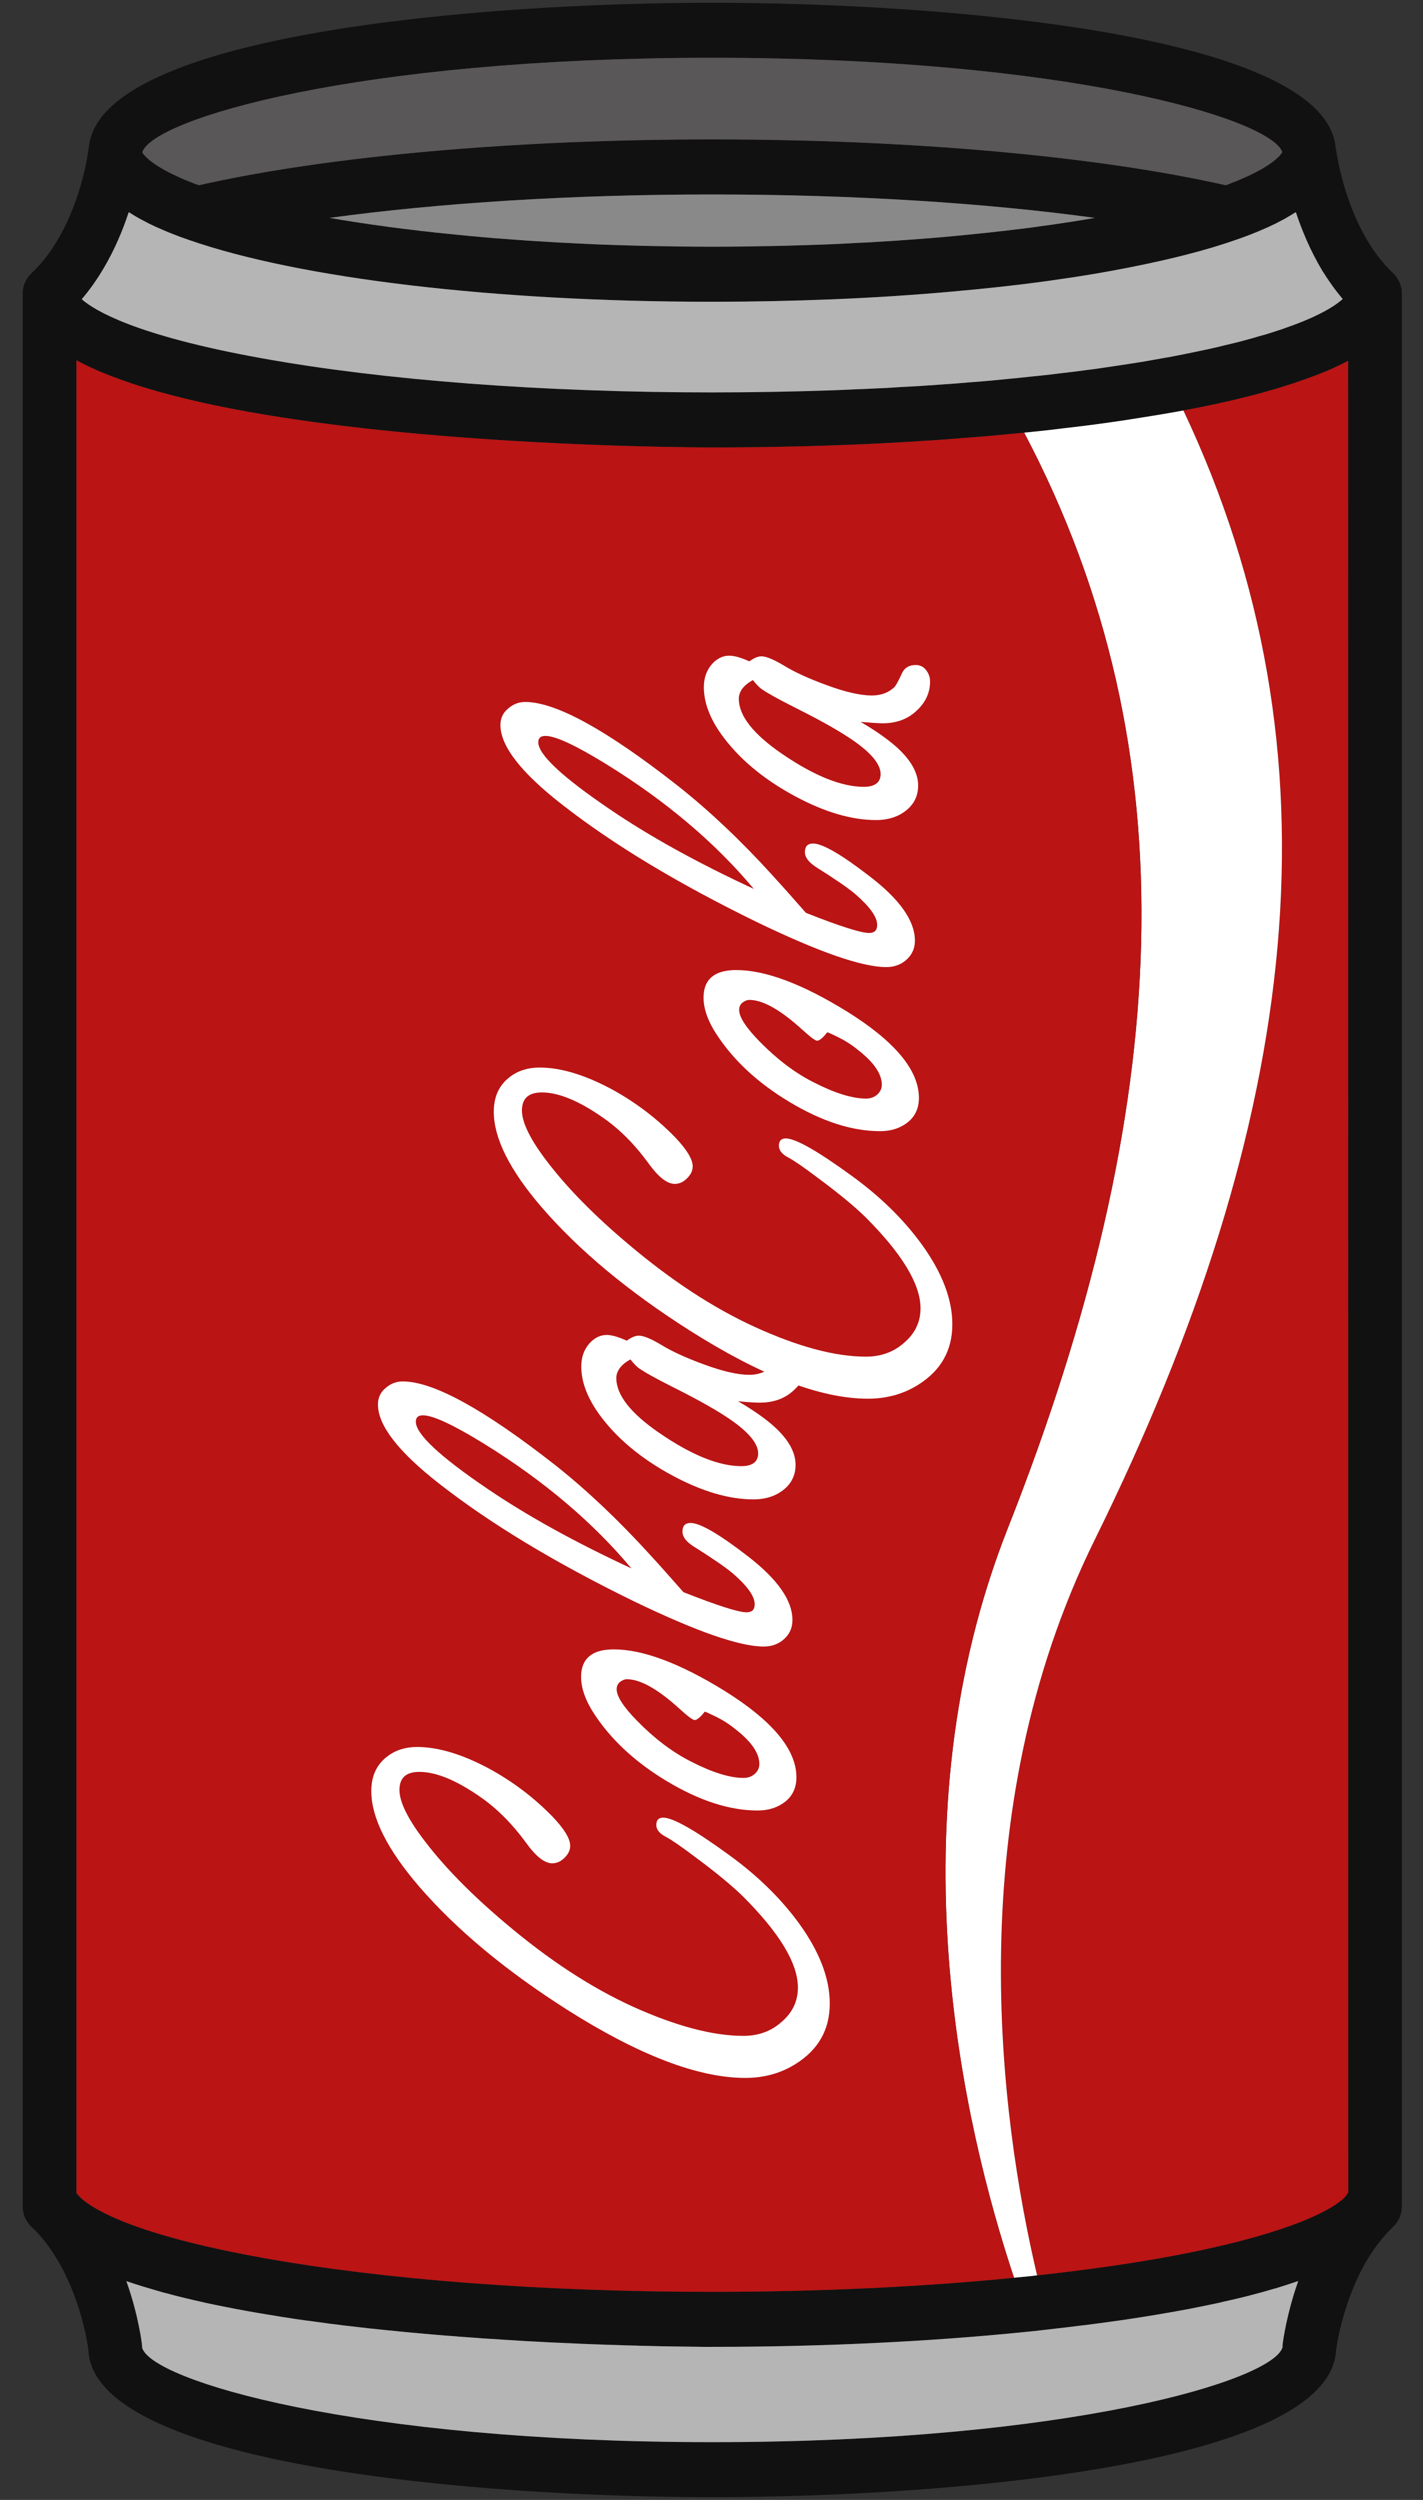 <svg width="37" height="65" viewBox="0 0 37 65" fill="none" xmlns="http://www.w3.org/2000/svg">
<rect x="0" y="0" width="37" height="65" fill="#333333" stroke="none"/>
<g clip-path="url(#clip0_60_1725)">
<path d="M36.45 7.628V57.372C36.45 57.572 36.37 57.764 36.224 57.898C35.986 58.124 35.763 58.405 35.562 58.734C34.949 59.755 34.767 60.903 34.74 61.103C34.594 64.122 24.499 64.928 18.519 64.928C12.534 64.928 2.419 64.119 2.298 61.097C2.276 60.917 2.1 59.764 1.477 58.731C1.281 58.405 1.06 58.124 0.82 57.901C0.674 57.764 0.59 57.572 0.59 57.372V7.631C0.59 7.528 0.613 7.434 0.649 7.345C0.652 7.336 0.657 7.331 0.66 7.325C0.677 7.288 0.697 7.253 0.719 7.222C0.727 7.208 0.736 7.199 0.744 7.188C0.764 7.162 0.786 7.136 0.811 7.113C0.814 7.11 0.817 7.105 0.82 7.102C1.063 6.876 1.284 6.598 1.477 6.275C2.153 5.153 2.301 3.889 2.301 3.874C2.304 3.863 2.31 3.848 2.31 3.837C2.575 0.87 12.575 0.072 18.519 0.072C24.465 0.072 34.463 0.87 34.728 3.837C34.731 3.848 34.737 3.86 34.737 3.874C34.74 3.886 34.896 5.162 35.564 6.272C35.754 6.587 35.97 6.861 36.205 7.085L36.216 7.096C36.218 7.099 36.221 7.102 36.224 7.105L36.227 7.107C36.258 7.139 36.286 7.17 36.314 7.208C36.319 7.213 36.322 7.222 36.328 7.23C36.347 7.262 36.367 7.293 36.383 7.328C36.386 7.336 36.392 7.345 36.395 7.356C36.409 7.391 36.42 7.428 36.428 7.465C36.431 7.474 36.434 7.482 36.437 7.491C36.437 7.497 36.439 7.505 36.442 7.511C36.448 7.551 36.45 7.588 36.45 7.628ZM35.056 56.974L35.053 9.382C35.044 9.388 35.036 9.391 35.028 9.396C34.91 9.457 34.779 9.52 34.642 9.582C34.566 9.617 34.471 9.657 34.368 9.697C34.225 9.757 34.066 9.814 33.895 9.874C33.887 9.877 33.879 9.88 33.87 9.883C32.978 10.2 31.916 10.461 30.77 10.673C30.418 10.738 30.057 10.799 29.688 10.856C29.162 10.942 28.609 11.022 28.019 11.093L27.65 11.136C27.409 11.168 27.158 11.196 26.901 11.222C26.811 11.231 26.722 11.242 26.629 11.248C26.526 11.259 26.425 11.271 26.322 11.279C26.031 11.308 25.729 11.336 25.427 11.359L25.167 11.379C24.949 11.396 24.728 11.414 24.507 11.431C24.362 11.442 24.197 11.451 24.032 11.462C23.884 11.471 23.725 11.482 23.56 11.491C23.247 11.511 22.919 11.528 22.592 11.543C22.279 11.557 21.966 11.568 21.645 11.58C21.2 11.597 20.75 11.608 20.294 11.617C20.062 11.623 19.827 11.625 19.59 11.628H19.523C19.19 11.631 18.855 11.634 18.519 11.634C17.946 11.634 7.328 11.605 2.709 9.706C2.707 9.706 2.707 9.706 2.707 9.706C2.447 9.6 2.206 9.488 1.988 9.368V57.017C1.994 57.017 2.419 57.91 6.811 58.702C9.984 59.275 14.141 59.589 18.519 59.589C21.245 59.589 23.954 59.463 26.366 59.223C26.425 59.217 26.481 59.212 26.537 59.206C26.682 59.192 26.825 59.18 26.965 59.16C26.993 59.16 27.021 59.154 27.049 59.151C31.114 58.705 33.244 58.064 34.259 57.581C34.261 57.578 34.261 57.578 34.264 57.578C34.309 57.555 34.354 57.535 34.396 57.512C34.401 57.509 34.407 57.506 34.413 57.503C34.449 57.483 34.485 57.466 34.516 57.449C34.527 57.443 34.535 57.438 34.544 57.432C34.572 57.418 34.6 57.4 34.625 57.386C34.636 57.377 34.647 57.372 34.656 57.366C34.678 57.352 34.7 57.337 34.72 57.326C34.731 57.317 34.742 57.309 34.754 57.3C34.77 57.292 34.787 57.28 34.801 57.269C34.812 57.26 34.824 57.252 34.835 57.243C34.846 57.234 34.86 57.223 34.871 57.214C34.882 57.206 34.891 57.197 34.902 57.189C34.91 57.18 34.921 57.172 34.93 57.166L34.955 57.14C34.963 57.131 34.969 57.126 34.974 57.117C34.983 57.109 34.991 57.1 34.997 57.091C35.002 57.086 35.008 57.08 35.011 57.074C35.016 57.069 35.022 57.06 35.028 57.051C35.03 57.046 35.036 57.04 35.039 57.037C35.041 57.028 35.044 57.023 35.047 57.017C35.05 57.011 35.053 57.005 35.053 57.003C35.053 56.994 35.056 56.983 35.056 56.974ZM34.913 7.774C34.72 7.548 34.541 7.296 34.373 7.024C34.069 6.515 33.851 5.986 33.694 5.517C33.683 5.522 33.669 5.531 33.655 5.539C33.579 5.588 33.498 5.634 33.414 5.683C33.389 5.697 33.364 5.708 33.339 5.723C33.236 5.78 33.129 5.834 33.015 5.886C33.001 5.891 32.984 5.9 32.97 5.906C32.867 5.951 32.758 6 32.646 6.046C32.612 6.057 32.578 6.072 32.545 6.086C32.414 6.137 32.282 6.186 32.14 6.235C31.374 6.504 30.454 6.738 29.411 6.944C28.771 7.073 28.086 7.188 27.359 7.288C27.314 7.296 27.267 7.302 27.219 7.308C26.439 7.416 25.612 7.505 24.748 7.582C23.75 7.671 22.704 7.74 21.622 7.783C20.616 7.823 19.579 7.846 18.519 7.846C12.883 7.846 7.792 7.245 4.901 6.235C4.759 6.186 4.625 6.137 4.496 6.086C4.462 6.072 4.429 6.057 4.395 6.046C4.283 6 4.174 5.951 4.071 5.906C4.057 5.9 4.04 5.891 4.026 5.886C3.912 5.834 3.805 5.78 3.702 5.723C3.677 5.711 3.652 5.697 3.626 5.683C3.543 5.637 3.464 5.588 3.389 5.542C3.375 5.534 3.358 5.525 3.347 5.517C3.193 5.986 2.975 6.512 2.668 7.022C2.503 7.296 2.321 7.551 2.125 7.78C2.449 8.066 3.506 8.721 6.814 9.316C9.984 9.889 14.144 10.203 18.519 10.203C19.576 10.203 20.616 10.183 21.633 10.149C21.863 10.14 22.084 10.132 22.304 10.12C22.416 10.117 22.528 10.112 22.637 10.106C22.922 10.095 23.205 10.08 23.481 10.06C23.641 10.052 23.794 10.046 23.945 10.035C24.004 10.032 24.057 10.026 24.113 10.023C24.183 10.02 24.253 10.014 24.326 10.009C24.351 10.006 24.376 10.006 24.401 10.003C24.633 9.989 24.849 9.972 25.061 9.954L25.299 9.934C25.307 9.934 25.318 9.934 25.329 9.932C25.62 9.912 25.911 9.883 26.193 9.854C26.389 9.837 26.573 9.817 26.758 9.797C27.007 9.771 27.247 9.748 27.485 9.717L27.82 9.677C27.868 9.671 27.915 9.665 27.963 9.66C28.128 9.637 28.29 9.617 28.449 9.597C28.555 9.58 28.659 9.565 28.762 9.551C28.86 9.537 28.958 9.522 29.053 9.508C29.193 9.488 29.33 9.465 29.467 9.445C29.534 9.434 29.601 9.422 29.665 9.414C29.766 9.396 29.864 9.379 29.962 9.362C30.079 9.342 30.199 9.319 30.314 9.299L30.37 9.291C30.498 9.265 30.63 9.242 30.753 9.216C30.784 9.21 30.817 9.205 30.848 9.196C30.898 9.188 30.943 9.179 30.991 9.168C31.063 9.153 31.136 9.139 31.209 9.122C31.27 9.11 31.329 9.096 31.388 9.085C31.449 9.07 31.502 9.059 31.558 9.047C31.589 9.039 31.622 9.033 31.653 9.025C31.706 9.013 31.757 8.999 31.807 8.987C32.044 8.933 32.26 8.879 32.464 8.821C32.562 8.796 32.648 8.77 32.732 8.744C32.844 8.716 32.948 8.684 33.045 8.653C33.107 8.633 33.166 8.615 33.221 8.595C33.244 8.59 33.266 8.581 33.286 8.575C33.339 8.558 33.389 8.541 33.44 8.521C33.507 8.498 33.568 8.475 33.633 8.452C33.641 8.449 33.652 8.447 33.66 8.441C33.686 8.432 33.708 8.424 33.73 8.415C33.795 8.389 33.856 8.366 33.915 8.341C33.932 8.335 33.948 8.326 33.962 8.321C34.029 8.292 34.094 8.266 34.153 8.238C34.155 8.238 34.155 8.235 34.158 8.235C34.566 8.046 34.79 7.886 34.913 7.774ZM33.755 59.309C33.742 59.315 33.725 59.32 33.711 59.323C33.535 59.383 33.353 59.443 33.16 59.501C33.149 59.504 33.135 59.506 33.124 59.509C32.925 59.569 32.718 59.627 32.503 59.681C32.495 59.684 32.486 59.687 32.478 59.689C32.263 59.744 32.039 59.795 31.807 59.847C31.782 59.852 31.757 59.861 31.729 59.867C31.505 59.916 31.273 59.964 31.032 60.01C30.996 60.019 30.957 60.024 30.921 60.033C30.683 60.079 30.437 60.121 30.185 60.164C30.141 60.173 30.096 60.179 30.051 60.187C29.797 60.23 29.537 60.27 29.268 60.31C29.221 60.316 29.176 60.322 29.129 60.33C28.855 60.37 28.572 60.408 28.282 60.445C28.242 60.45 28.203 60.456 28.164 60.459C27.873 60.496 27.577 60.531 27.27 60.565C27.253 60.568 27.236 60.571 27.219 60.571C27.211 60.574 27.202 60.574 27.197 60.574C27.029 60.596 26.853 60.614 26.671 60.631C24.175 60.886 21.354 61.02 18.519 61.02H18.309C18.267 61.02 18.217 61.02 18.164 61.017H18.105C18.044 61.017 17.982 61.017 17.91 61.014C17.907 61.014 17.904 61.014 17.904 61.014C17.834 61.014 17.759 61.014 17.677 61.011H17.596C17.513 61.008 17.429 61.008 17.337 61.006H17.317C17.227 61.006 17.132 61.003 17.037 61C16.998 61 16.962 61 16.923 60.997C16.822 60.994 16.721 60.994 16.612 60.991C16.598 60.989 16.584 60.989 16.57 60.989C16.464 60.986 16.352 60.983 16.238 60.98C16.196 60.977 16.154 60.977 16.109 60.974C16.003 60.971 15.894 60.968 15.779 60.966C15.743 60.963 15.707 60.963 15.67 60.96C15.556 60.957 15.438 60.951 15.321 60.948C15.271 60.946 15.223 60.943 15.175 60.943C15.055 60.937 14.932 60.931 14.809 60.925C14.764 60.925 14.723 60.923 14.678 60.92C14.552 60.914 14.426 60.908 14.298 60.903L14.138 60.894C14.01 60.888 13.881 60.88 13.75 60.874C13.697 60.871 13.643 60.868 13.59 60.865C13.459 60.857 13.328 60.848 13.193 60.84C13.135 60.837 13.076 60.834 13.017 60.828C12.877 60.82 12.735 60.811 12.592 60.803C12.547 60.8 12.5 60.794 12.455 60.791C12.313 60.782 12.17 60.771 12.025 60.76C11.963 60.757 11.902 60.751 11.84 60.745C11.695 60.737 11.549 60.722 11.404 60.711C11.354 60.708 11.303 60.702 11.253 60.7C11.108 60.685 10.96 60.674 10.811 60.659C10.75 60.654 10.688 60.648 10.627 60.642C10.473 60.628 10.319 60.614 10.165 60.596C10.124 60.594 10.082 60.591 10.043 60.585C9.886 60.568 9.729 60.554 9.573 60.536C9.514 60.528 9.458 60.522 9.4 60.516C9.243 60.499 9.086 60.479 8.93 60.462C8.888 60.456 8.846 60.45 8.804 60.445C8.65 60.428 8.497 60.408 8.343 60.385C8.284 60.379 8.228 60.37 8.169 60.362C8.01 60.342 7.848 60.319 7.689 60.296C7.658 60.29 7.627 60.285 7.599 60.282C7.44 60.259 7.283 60.233 7.127 60.207C7.074 60.199 7.02 60.19 6.967 60.182C6.805 60.156 6.646 60.127 6.486 60.099C6.464 60.096 6.442 60.093 6.419 60.087C6.263 60.059 6.106 60.03 5.952 59.998C5.905 59.99 5.855 59.981 5.807 59.97C5.648 59.938 5.491 59.907 5.337 59.873C5.323 59.87 5.307 59.867 5.29 59.861C5.139 59.83 4.991 59.792 4.843 59.758C4.801 59.747 4.756 59.738 4.714 59.727C4.56 59.689 4.409 59.649 4.261 59.609C4.255 59.609 4.247 59.606 4.239 59.604C4.096 59.563 3.956 59.523 3.817 59.481C3.78 59.469 3.741 59.458 3.702 59.446C3.562 59.403 3.422 59.358 3.288 59.312C3.288 59.312 3.288 59.312 3.285 59.312C3.61 60.222 3.691 60.954 3.691 60.966C3.694 60.991 3.696 61.017 3.696 61.043C3.934 61.89 9.235 63.498 18.519 63.498C27.806 63.498 33.107 61.89 33.347 61.029C33.347 61 33.347 60.983 33.35 60.954C33.364 60.845 33.456 60.156 33.755 59.309ZM33.339 3.957C33.339 3.954 33.339 3.957 33.339 3.957C33.04 3.087 27.745 1.502 18.519 1.502C9.271 1.502 3.973 3.096 3.699 3.96C3.716 3.991 3.845 4.212 4.462 4.518C4.465 4.518 4.465 4.518 4.468 4.521C4.515 4.544 4.566 4.567 4.619 4.59C4.63 4.595 4.638 4.601 4.65 4.607C4.697 4.627 4.748 4.65 4.798 4.67C4.817 4.678 4.837 4.687 4.857 4.695C4.91 4.715 4.966 4.738 5.021 4.761C5.047 4.77 5.066 4.778 5.091 4.787C5.117 4.796 5.144 4.807 5.172 4.816C8.513 4.06 13.358 3.625 18.519 3.625C23.683 3.625 28.525 4.06 31.868 4.816C31.894 4.807 31.919 4.798 31.944 4.79C31.972 4.778 31.997 4.77 32.022 4.758C32.072 4.738 32.123 4.718 32.17 4.701C32.201 4.687 32.226 4.675 32.254 4.664C32.296 4.647 32.335 4.63 32.372 4.612C32.4 4.601 32.425 4.59 32.45 4.578C32.486 4.561 32.52 4.547 32.551 4.529C32.576 4.518 32.598 4.507 32.62 4.495C32.651 4.481 32.679 4.464 32.707 4.449C32.727 4.438 32.746 4.426 32.766 4.418C32.794 4.404 32.816 4.389 32.841 4.375C32.858 4.363 32.875 4.355 32.892 4.343C32.914 4.329 32.936 4.318 32.956 4.303C32.97 4.295 32.984 4.283 32.998 4.275C33.017 4.263 33.034 4.249 33.051 4.238C33.065 4.229 33.076 4.22 33.087 4.212C33.104 4.2 33.118 4.186 33.135 4.175C33.143 4.169 33.152 4.16 33.16 4.155C33.18 4.137 33.199 4.12 33.216 4.103C33.221 4.1 33.224 4.097 33.227 4.095L33.277 4.043C33.283 4.034 33.289 4.029 33.294 4.02C33.3 4.014 33.303 4.012 33.305 4.006C33.311 4 33.314 3.994 33.319 3.989C33.322 3.986 33.325 3.98 33.328 3.977C33.331 3.974 33.331 3.969 33.333 3.966C33.336 3.963 33.336 3.96 33.339 3.957ZM27.826 5.771C28.047 5.737 28.259 5.703 28.469 5.665C25.606 5.273 22.148 5.056 18.519 5.056C14.893 5.056 11.435 5.273 8.569 5.665C8.779 5.703 8.994 5.737 9.215 5.771C9.271 5.78 9.33 5.788 9.388 5.797C9.587 5.828 9.785 5.857 9.989 5.883C10.034 5.889 10.079 5.897 10.126 5.903C10.367 5.934 10.613 5.966 10.862 5.994C10.92 6.003 10.979 6.009 11.038 6.014C11.25 6.04 11.463 6.063 11.681 6.083C11.737 6.089 11.793 6.095 11.848 6.1C12.108 6.126 12.374 6.152 12.64 6.175C12.696 6.178 12.752 6.183 12.807 6.189C13.034 6.206 13.263 6.223 13.492 6.24C13.559 6.243 13.624 6.249 13.688 6.255C13.965 6.272 14.244 6.289 14.524 6.306C14.572 6.309 14.619 6.309 14.667 6.312C14.91 6.326 15.156 6.338 15.402 6.349C15.475 6.352 15.55 6.355 15.623 6.358C15.911 6.369 16.201 6.378 16.492 6.386C16.523 6.386 16.554 6.389 16.584 6.389C16.85 6.395 17.118 6.401 17.387 6.404C17.465 6.406 17.543 6.406 17.622 6.409C17.921 6.412 18.22 6.415 18.519 6.415C18.821 6.415 19.12 6.412 19.419 6.409C19.497 6.406 19.576 6.406 19.654 6.404C19.922 6.401 20.191 6.395 20.456 6.389C20.487 6.389 20.518 6.386 20.546 6.386C20.84 6.378 21.13 6.369 21.418 6.358C21.491 6.355 21.564 6.352 21.639 6.349C21.885 6.338 22.128 6.326 22.372 6.312C22.419 6.309 22.469 6.309 22.517 6.306C22.796 6.289 23.076 6.272 23.35 6.255C23.417 6.249 23.481 6.243 23.549 6.24C23.778 6.223 24.007 6.206 24.231 6.189C24.287 6.183 24.345 6.178 24.401 6.175C24.667 6.152 24.932 6.126 25.192 6.1C25.248 6.095 25.304 6.089 25.36 6.083C25.575 6.063 25.791 6.04 26 6.014C26.059 6.009 26.12 6.003 26.179 5.994C26.428 5.966 26.674 5.934 26.915 5.903C26.962 5.897 27.007 5.889 27.052 5.883C27.256 5.857 27.454 5.828 27.65 5.797C27.708 5.788 27.767 5.78 27.826 5.771Z" fill="#111111"/>
<path d="M34.373 7.024C34.541 7.296 34.72 7.548 34.913 7.774C34.79 7.886 34.566 8.046 34.158 8.235C34.155 8.235 34.155 8.238 34.152 8.238C34.094 8.266 34.029 8.292 33.962 8.321C33.948 8.326 33.931 8.335 33.915 8.341C33.856 8.366 33.794 8.389 33.73 8.415C33.708 8.424 33.685 8.432 33.66 8.441C33.652 8.447 33.641 8.449 33.632 8.452C33.568 8.475 33.507 8.498 33.439 8.521C33.389 8.541 33.339 8.558 33.286 8.575C33.266 8.581 33.244 8.59 33.221 8.595C33.166 8.615 33.107 8.633 33.045 8.653C32.947 8.684 32.844 8.716 32.732 8.744C32.648 8.77 32.562 8.796 32.464 8.821C32.26 8.879 32.044 8.933 31.807 8.987C31.756 8.999 31.706 9.013 31.653 9.025C31.622 9.033 31.589 9.039 31.558 9.047C31.502 9.059 31.449 9.07 31.387 9.085C31.329 9.096 31.27 9.11 31.209 9.122C31.136 9.139 31.063 9.153 30.99 9.168C30.943 9.179 30.898 9.188 30.848 9.196C30.817 9.205 30.784 9.211 30.753 9.216C30.63 9.242 30.498 9.265 30.37 9.291L30.314 9.299C30.199 9.319 30.079 9.342 29.962 9.362C29.864 9.379 29.766 9.397 29.665 9.414C29.601 9.422 29.534 9.434 29.467 9.445C29.33 9.465 29.193 9.488 29.053 9.508C28.958 9.522 28.86 9.537 28.762 9.551C28.659 9.565 28.555 9.58 28.449 9.597C28.29 9.617 28.128 9.637 27.963 9.66C27.915 9.665 27.868 9.671 27.82 9.677L27.485 9.717C27.247 9.748 27.007 9.771 26.758 9.797C26.573 9.817 26.389 9.837 26.193 9.854C25.911 9.883 25.62 9.912 25.329 9.932C25.318 9.934 25.307 9.934 25.298 9.934L25.061 9.954C24.848 9.972 24.633 9.989 24.401 10.003C24.376 10.006 24.351 10.006 24.326 10.009C24.253 10.015 24.183 10.02 24.113 10.023C24.057 10.026 24.004 10.032 23.945 10.035C23.794 10.046 23.641 10.052 23.481 10.06C23.204 10.08 22.922 10.095 22.637 10.106C22.528 10.112 22.416 10.118 22.304 10.12C22.083 10.132 21.863 10.14 21.633 10.149C20.616 10.183 19.576 10.203 18.519 10.203C14.144 10.203 9.984 9.889 6.813 9.316C3.506 8.721 2.449 8.066 2.125 7.78C2.321 7.551 2.502 7.296 2.667 7.022C2.975 6.512 3.193 5.986 3.347 5.517C3.358 5.525 3.375 5.534 3.389 5.542C3.464 5.588 3.542 5.637 3.626 5.683C3.651 5.697 3.677 5.711 3.702 5.723C3.805 5.78 3.911 5.834 4.026 5.886C4.04 5.891 4.057 5.9 4.071 5.906C4.174 5.952 4.283 6 4.395 6.046C4.429 6.057 4.462 6.072 4.496 6.086C4.624 6.138 4.759 6.186 4.901 6.235C7.792 7.245 12.883 7.846 18.519 7.846C19.578 7.846 20.616 7.823 21.622 7.783C22.704 7.74 23.75 7.671 24.748 7.582C25.611 7.505 26.439 7.417 27.219 7.308C27.267 7.302 27.314 7.296 27.359 7.288C28.086 7.188 28.771 7.073 29.411 6.944C30.454 6.738 31.373 6.504 32.139 6.235C32.282 6.186 32.413 6.138 32.545 6.086C32.578 6.072 32.612 6.057 32.645 6.046C32.757 6 32.866 5.952 32.97 5.906C32.984 5.9 33.001 5.891 33.014 5.886C33.129 5.834 33.235 5.78 33.339 5.723C33.364 5.708 33.389 5.697 33.414 5.683C33.498 5.634 33.579 5.588 33.655 5.539C33.669 5.531 33.683 5.522 33.694 5.517C33.85 5.986 34.069 6.515 34.373 7.024Z" fill="#B5B5B6"/>
<path d="M33.711 59.323C33.725 59.32 33.742 59.315 33.756 59.309C33.457 60.156 33.364 60.845 33.35 60.954C33.348 60.983 33.348 61 33.348 61.029C33.107 61.89 27.807 63.498 18.519 63.498C9.235 63.498 3.934 61.89 3.697 61.043C3.697 61.017 3.694 60.991 3.691 60.965C3.691 60.954 3.61 60.222 3.286 59.312C3.288 59.312 3.288 59.312 3.288 59.312C3.423 59.358 3.562 59.403 3.702 59.446C3.741 59.458 3.78 59.469 3.817 59.48C3.957 59.523 4.096 59.563 4.239 59.604C4.247 59.606 4.256 59.609 4.261 59.609C4.41 59.649 4.56 59.689 4.714 59.727C4.756 59.738 4.801 59.747 4.843 59.758C4.991 59.792 5.139 59.83 5.29 59.861C5.307 59.867 5.324 59.87 5.338 59.873C5.491 59.907 5.648 59.938 5.807 59.97C5.855 59.981 5.905 59.99 5.953 59.998C6.106 60.03 6.263 60.059 6.42 60.087C6.442 60.093 6.464 60.096 6.487 60.099C6.646 60.127 6.805 60.156 6.968 60.181C7.021 60.19 7.074 60.199 7.127 60.207C7.283 60.233 7.44 60.259 7.599 60.282C7.627 60.285 7.658 60.29 7.689 60.296C7.848 60.319 8.01 60.342 8.17 60.362C8.228 60.37 8.284 60.379 8.343 60.385C8.497 60.408 8.651 60.428 8.804 60.445C8.846 60.45 8.888 60.456 8.93 60.462C9.087 60.479 9.243 60.499 9.4 60.516C9.459 60.522 9.514 60.528 9.573 60.536C9.73 60.553 9.886 60.568 10.043 60.585C10.082 60.591 10.124 60.594 10.166 60.596C10.32 60.614 10.473 60.628 10.627 60.642C10.689 60.648 10.75 60.654 10.812 60.659C10.96 60.674 11.108 60.685 11.253 60.699C11.304 60.702 11.354 60.708 11.404 60.711C11.55 60.722 11.695 60.737 11.84 60.745C11.902 60.751 11.963 60.757 12.025 60.76C12.17 60.771 12.313 60.782 12.456 60.791C12.5 60.794 12.548 60.8 12.592 60.802C12.735 60.811 12.878 60.82 13.017 60.828C13.076 60.834 13.135 60.837 13.194 60.84C13.328 60.848 13.459 60.857 13.591 60.865C13.644 60.868 13.697 60.871 13.75 60.874C13.881 60.88 14.01 60.888 14.139 60.894L14.298 60.903C14.426 60.908 14.552 60.914 14.678 60.92C14.723 60.923 14.765 60.925 14.809 60.925C14.932 60.931 15.056 60.937 15.176 60.943C15.223 60.943 15.271 60.946 15.321 60.948C15.438 60.951 15.556 60.957 15.671 60.96C15.707 60.963 15.743 60.963 15.78 60.965C15.894 60.968 16.003 60.971 16.109 60.974C16.154 60.977 16.196 60.977 16.238 60.98C16.353 60.983 16.465 60.986 16.571 60.988C16.585 60.988 16.599 60.988 16.613 60.991C16.722 60.994 16.822 60.994 16.923 60.997C16.962 61 16.998 61 17.038 61C17.133 61.003 17.228 61.006 17.317 61.006H17.337C17.429 61.008 17.513 61.008 17.597 61.011H17.678C17.759 61.014 17.834 61.014 17.904 61.014C17.904 61.014 17.907 61.014 17.91 61.014C17.983 61.017 18.044 61.017 18.106 61.017H18.164C18.217 61.02 18.268 61.02 18.31 61.02H18.519C21.354 61.02 24.175 60.885 26.672 60.631C26.853 60.614 27.029 60.596 27.197 60.574C27.203 60.574 27.211 60.574 27.22 60.571C27.236 60.571 27.253 60.568 27.27 60.565C27.577 60.531 27.874 60.496 28.164 60.459C28.204 60.456 28.243 60.45 28.282 60.445C28.573 60.408 28.855 60.37 29.129 60.33C29.177 60.322 29.221 60.316 29.269 60.31C29.537 60.27 29.797 60.23 30.052 60.187C30.096 60.179 30.141 60.173 30.186 60.164C30.437 60.121 30.683 60.078 30.921 60.033C30.957 60.024 30.996 60.018 31.033 60.01C31.273 59.964 31.505 59.915 31.729 59.867C31.757 59.861 31.782 59.852 31.807 59.847C32.039 59.795 32.263 59.744 32.478 59.689C32.486 59.687 32.495 59.684 32.503 59.681C32.719 59.626 32.925 59.569 33.124 59.509C33.135 59.506 33.149 59.503 33.16 59.501C33.353 59.443 33.535 59.383 33.711 59.323Z" fill="#B5B5B6"/>
<path d="M33.342 3.954C33.339 3.954 33.339 3.957 33.342 3.954C33.336 3.96 33.336 3.963 33.333 3.966C33.331 3.969 33.331 3.974 33.328 3.977C33.325 3.98 33.322 3.986 33.319 3.989C33.314 3.994 33.311 4 33.306 4.006C33.303 4.012 33.3 4.014 33.294 4.02C33.289 4.029 33.283 4.034 33.278 4.043L33.227 4.095C33.224 4.097 33.222 4.1 33.216 4.103C33.199 4.12 33.18 4.137 33.16 4.155C33.152 4.16 33.143 4.169 33.135 4.175C33.118 4.186 33.104 4.2 33.087 4.212C33.076 4.22 33.065 4.229 33.051 4.238C33.034 4.249 33.017 4.263 32.998 4.275C32.984 4.283 32.97 4.295 32.956 4.303C32.937 4.318 32.914 4.329 32.892 4.343C32.875 4.355 32.858 4.363 32.841 4.375C32.816 4.389 32.794 4.404 32.766 4.418C32.746 4.426 32.727 4.438 32.707 4.449C32.679 4.464 32.651 4.481 32.62 4.495C32.598 4.507 32.576 4.518 32.551 4.529C32.52 4.547 32.486 4.561 32.45 4.578C32.425 4.59 32.4 4.601 32.372 4.612C32.335 4.63 32.296 4.647 32.254 4.664C32.226 4.675 32.201 4.687 32.17 4.701C32.123 4.718 32.073 4.738 32.022 4.758C31.997 4.77 31.972 4.778 31.944 4.79C31.919 4.798 31.894 4.807 31.869 4.816C28.525 4.06 23.683 3.625 18.519 3.625C13.358 3.625 8.513 4.06 5.173 4.816C5.145 4.807 5.117 4.796 5.091 4.787C5.066 4.778 5.047 4.77 5.022 4.761C4.966 4.738 4.91 4.715 4.857 4.695C4.837 4.687 4.817 4.678 4.798 4.67C4.748 4.65 4.697 4.627 4.65 4.607C4.639 4.601 4.63 4.595 4.619 4.59C4.566 4.567 4.516 4.544 4.468 4.521C4.465 4.518 4.465 4.518 4.462 4.518C3.845 4.212 3.716 3.992 3.699 3.96C3.973 3.096 9.271 1.502 18.519 1.502C27.745 1.502 33.04 3.087 33.342 3.954Z" fill="#595757"/>
<path d="M28.469 5.665C28.259 5.703 28.047 5.737 27.826 5.771C27.767 5.78 27.709 5.788 27.65 5.797C27.454 5.828 27.256 5.857 27.052 5.883C27.007 5.889 26.962 5.897 26.915 5.903C26.674 5.934 26.428 5.966 26.179 5.994C26.121 6.003 26.059 6.009 26 6.014C25.791 6.04 25.576 6.063 25.36 6.083C25.304 6.089 25.248 6.095 25.192 6.1C24.933 6.126 24.667 6.152 24.401 6.175C24.345 6.178 24.287 6.183 24.231 6.189C24.007 6.206 23.778 6.223 23.549 6.24C23.482 6.243 23.417 6.249 23.35 6.255C23.076 6.272 22.797 6.289 22.517 6.306C22.47 6.309 22.419 6.309 22.372 6.312C22.128 6.326 21.885 6.338 21.639 6.349C21.564 6.352 21.491 6.355 21.418 6.358C21.13 6.369 20.84 6.378 20.546 6.386C20.518 6.386 20.487 6.389 20.457 6.389C20.191 6.395 19.923 6.401 19.654 6.404C19.576 6.406 19.498 6.406 19.419 6.409C19.12 6.412 18.821 6.415 18.519 6.415C18.22 6.415 17.921 6.412 17.622 6.409C17.544 6.406 17.465 6.406 17.387 6.404C17.119 6.401 16.85 6.395 16.585 6.389C16.554 6.389 16.523 6.386 16.492 6.386C16.201 6.378 15.911 6.369 15.623 6.358C15.55 6.355 15.475 6.352 15.402 6.349C15.156 6.338 14.91 6.326 14.667 6.312C14.619 6.309 14.572 6.309 14.524 6.306C14.245 6.289 13.965 6.272 13.688 6.255C13.624 6.249 13.56 6.243 13.492 6.24C13.263 6.223 13.034 6.206 12.808 6.189C12.752 6.183 12.696 6.178 12.64 6.175C12.374 6.152 12.109 6.126 11.849 6.1C11.793 6.095 11.737 6.089 11.681 6.083C11.463 6.063 11.25 6.04 11.038 6.014C10.979 6.009 10.921 6.003 10.862 5.994C10.613 5.966 10.367 5.934 10.127 5.903C10.079 5.897 10.034 5.889 9.99 5.883C9.785 5.857 9.587 5.828 9.388 5.797C9.33 5.788 9.271 5.78 9.215 5.771C8.994 5.737 8.779 5.703 8.569 5.665C11.435 5.273 14.893 5.056 18.519 5.056C22.148 5.056 25.606 5.273 28.469 5.665Z" fill="#898989"/>
<path d="M35.056 56.974C35.056 56.983 35.053 56.994 35.053 57.003C35.053 57.005 35.05 57.011 35.047 57.017C35.044 57.023 35.042 57.028 35.039 57.037C35.036 57.04 35.031 57.045 35.028 57.051C35.022 57.06 35.017 57.068 35.011 57.074C35.008 57.08 35.002 57.086 34.997 57.091C34.991 57.1 34.983 57.108 34.974 57.117C34.969 57.126 34.963 57.131 34.955 57.14L34.93 57.166C34.921 57.171 34.91 57.18 34.902 57.189C34.891 57.197 34.882 57.206 34.871 57.214C34.86 57.223 34.846 57.234 34.835 57.243C34.824 57.252 34.812 57.26 34.801 57.269C34.787 57.28 34.77 57.292 34.754 57.3C34.742 57.309 34.731 57.317 34.72 57.326C34.701 57.337 34.678 57.352 34.656 57.366C34.647 57.372 34.636 57.377 34.625 57.386C34.6 57.4 34.572 57.417 34.544 57.432C34.536 57.438 34.527 57.443 34.516 57.449C34.485 57.466 34.449 57.483 34.413 57.503C34.407 57.506 34.401 57.509 34.396 57.512C34.354 57.535 34.309 57.555 34.264 57.578C34.262 57.578 34.262 57.578 34.259 57.581C33.244 58.064 31.114 58.705 27.049 59.151C27.021 59.154 26.993 59.16 26.965 59.16C25.992 55.017 24.944 47.171 28.466 40.032C33.848 29.125 34.989 19.594 30.77 10.672C31.916 10.461 32.978 10.2 33.87 9.883C33.879 9.88 33.887 9.877 33.895 9.874C34.066 9.814 34.225 9.757 34.368 9.697C34.471 9.657 34.566 9.617 34.642 9.582C34.779 9.519 34.91 9.456 35.028 9.396C35.036 9.391 35.044 9.388 35.053 9.382L35.056 56.974Z" fill="#BA1414"/>
<path d="M28.466 40.032C24.943 47.171 25.992 55.017 26.965 59.16C26.825 59.18 26.682 59.192 26.537 59.206C26.481 59.212 26.425 59.217 26.366 59.223C25.047 55.263 23.204 47.337 26.201 39.743C30.51 28.839 31.002 19.537 26.629 11.248C26.721 11.242 26.811 11.231 26.9 11.222C27.158 11.196 27.409 11.168 27.65 11.136L28.019 11.093C28.608 11.022 29.162 10.942 29.688 10.856C30.057 10.799 30.417 10.738 30.77 10.673C34.988 19.594 33.848 29.125 28.466 40.032Z" fill="white"/>
<path d="M26.367 59.223C23.954 59.463 21.245 59.589 18.519 59.589C14.141 59.589 9.984 59.275 6.811 58.702C2.419 57.91 1.994 57.017 1.988 57.017V9.368C2.206 9.488 2.447 9.6 2.707 9.706C2.707 9.706 2.707 9.706 2.71 9.706C7.328 11.605 17.946 11.634 18.519 11.634C18.855 11.634 19.19 11.631 19.523 11.628H19.59C19.828 11.626 20.062 11.623 20.294 11.617C20.75 11.608 21.2 11.597 21.645 11.58C21.966 11.568 22.279 11.557 22.593 11.543C22.92 11.528 23.247 11.511 23.56 11.491C23.725 11.482 23.884 11.471 24.032 11.462C24.197 11.451 24.362 11.442 24.508 11.431C24.728 11.414 24.949 11.397 25.167 11.379L25.427 11.359C25.729 11.336 26.031 11.308 26.322 11.279C26.425 11.271 26.526 11.259 26.629 11.248C31.002 19.537 30.51 28.839 26.202 39.743C23.205 47.337 25.047 55.263 26.367 59.223Z" fill="#BA1414"/>
<path d="M9.654 46.571C9.654 46.181 9.791 45.884 10.062 45.675C10.277 45.506 10.537 45.423 10.845 45.423C11.396 45.423 12.022 45.612 12.726 45.99C13.333 46.322 13.878 46.734 14.359 47.226C14.672 47.552 14.826 47.807 14.826 47.992C14.826 48.116 14.767 48.227 14.647 48.333C14.563 48.407 14.465 48.447 14.359 48.447C14.161 48.447 13.934 48.27 13.68 47.915C13.316 47.415 12.919 47.02 12.489 46.722C11.865 46.287 11.337 46.07 10.906 46.07C10.73 46.07 10.599 46.11 10.515 46.187C10.431 46.264 10.386 46.382 10.386 46.539C10.386 46.859 10.613 47.312 11.066 47.898C11.578 48.565 12.271 49.272 13.152 50.013C14.27 50.96 15.368 51.678 16.453 52.173C17.574 52.679 18.533 52.934 19.327 52.934C19.707 52.934 20.032 52.822 20.297 52.593C20.599 52.345 20.747 52.038 20.747 51.678C20.747 51.051 20.272 50.261 19.319 49.309C19.031 49.026 18.609 48.679 18.061 48.273C17.708 48.007 17.46 47.835 17.311 47.758C17.146 47.672 17.065 47.569 17.065 47.452C17.065 47.323 17.124 47.26 17.244 47.26C17.499 47.26 18.072 47.586 18.964 48.236C19.707 48.776 20.314 49.372 20.784 50.021C21.312 50.754 21.575 51.443 21.575 52.093C21.575 52.771 21.279 53.297 20.68 53.669C20.3 53.907 19.867 54.027 19.377 54.027C18.153 54.027 16.607 53.435 14.739 52.25C13.152 51.24 11.871 50.176 10.901 49.054C10.071 48.09 9.654 47.26 9.654 46.571Z" fill="white"/>
<path d="M15.109 43.601C15.109 43.126 15.391 42.885 15.959 42.885C16.713 42.885 17.669 43.243 18.827 43.955C20.079 44.734 20.708 45.486 20.708 46.21C20.708 46.548 20.555 46.794 20.25 46.951C20.096 47.031 19.912 47.074 19.696 47.074C18.97 47.074 18.181 46.819 17.331 46.307C16.543 45.832 15.931 45.272 15.494 44.628C15.234 44.25 15.109 43.907 15.109 43.601ZM18.324 44.505C18.209 44.651 18.122 44.722 18.061 44.722C18.016 44.722 17.89 44.631 17.686 44.445C17.113 43.921 16.652 43.661 16.3 43.661C16.255 43.661 16.21 43.675 16.163 43.704C16.079 43.749 16.034 43.824 16.034 43.921C16.034 44.107 16.21 44.379 16.562 44.739C17.015 45.203 17.485 45.558 17.966 45.801C18.517 46.084 18.972 46.227 19.336 46.227C19.431 46.227 19.517 46.202 19.59 46.15C19.694 46.076 19.744 45.978 19.744 45.864C19.744 45.586 19.54 45.286 19.132 44.968C18.961 44.828 18.785 44.717 18.603 44.628C18.424 44.542 18.329 44.499 18.324 44.505Z" fill="white"/>
<path d="M17.77 41.397C18.212 41.572 18.57 41.703 18.841 41.789C19.112 41.875 19.302 41.921 19.411 41.921C19.554 41.921 19.623 41.852 19.623 41.712C19.623 41.503 19.431 41.234 19.045 40.902C18.857 40.745 18.519 40.513 18.033 40.207C17.84 40.084 17.745 39.958 17.745 39.824C17.745 39.672 17.815 39.598 17.957 39.598C18.201 39.598 18.695 39.884 19.439 40.459C20.216 41.057 20.605 41.612 20.605 42.121C20.605 42.342 20.515 42.522 20.334 42.662C20.202 42.759 20.046 42.811 19.858 42.811C19.54 42.811 19.101 42.711 18.539 42.516C17.977 42.319 17.295 42.027 16.489 41.638C14.443 40.639 12.755 39.62 11.427 38.582C10.361 37.752 9.827 37.062 9.827 36.519C9.827 36.344 9.892 36.201 10.023 36.093C10.155 35.975 10.303 35.918 10.473 35.918C11.267 35.918 12.589 36.645 14.438 38.095C15.259 38.745 16.081 39.523 16.906 40.43C17.119 40.659 17.407 40.985 17.77 41.397ZM16.417 40.779C15.408 39.572 14.13 38.493 12.589 37.54C11.79 37.048 11.259 36.799 10.999 36.799C10.873 36.799 10.812 36.854 10.812 36.965C10.812 37.286 11.432 37.867 12.673 38.708C13.694 39.403 14.944 40.096 16.417 40.779Z" fill="white"/>
<path d="M19.19 36.433C19.52 36.625 19.797 36.813 20.023 36.999C20.465 37.366 20.686 37.729 20.686 38.087C20.686 38.401 20.54 38.645 20.253 38.819C20.065 38.931 19.844 38.985 19.59 38.985C18.961 38.985 18.265 38.782 17.504 38.376C16.66 37.924 16.009 37.377 15.556 36.739C15.262 36.321 15.114 35.918 15.114 35.529C15.114 35.286 15.187 35.082 15.335 34.919C15.466 34.779 15.612 34.71 15.777 34.71C15.902 34.71 16.076 34.759 16.297 34.859C16.417 34.77 16.52 34.728 16.613 34.728C16.733 34.728 16.928 34.808 17.2 34.971C17.476 35.14 17.845 35.309 18.307 35.477C18.796 35.657 19.187 35.746 19.481 35.746C19.718 35.746 19.914 35.675 20.068 35.529C20.107 35.489 20.174 35.368 20.264 35.171C20.331 35.025 20.451 34.954 20.622 34.954C20.73 34.954 20.817 34.994 20.884 35.077C20.957 35.163 20.996 35.266 20.996 35.383C20.996 35.698 20.859 35.967 20.588 36.193C20.367 36.379 20.087 36.47 19.755 36.47C19.64 36.47 19.453 36.459 19.19 36.433ZM16.392 35.346C16.266 35.414 16.174 35.492 16.115 35.572C16.056 35.652 16.025 35.74 16.025 35.832C16.025 36.273 16.403 36.753 17.158 37.268C17.991 37.838 18.698 38.121 19.277 38.121C19.419 38.121 19.526 38.093 19.601 38.038C19.674 37.984 19.713 37.901 19.713 37.789C19.713 37.512 19.425 37.185 18.846 36.813C18.527 36.605 18.061 36.347 17.443 36.038C17.04 35.835 16.775 35.686 16.643 35.595C16.571 35.552 16.489 35.469 16.392 35.346Z" fill="white"/>
<path d="M12.839 28.905C12.839 28.516 12.976 28.218 13.247 28.009C13.462 27.84 13.722 27.757 14.03 27.757C14.58 27.757 15.207 27.946 15.911 28.324C16.518 28.656 17.063 29.068 17.544 29.56C17.857 29.886 18.011 30.141 18.011 30.327C18.011 30.45 17.952 30.561 17.832 30.667C17.748 30.742 17.65 30.782 17.544 30.782C17.345 30.782 17.119 30.604 16.864 30.25C16.501 29.749 16.104 29.354 15.673 29.056C15.05 28.621 14.522 28.404 14.091 28.404C13.915 28.404 13.784 28.444 13.7 28.521C13.616 28.599 13.571 28.716 13.571 28.873C13.571 29.194 13.797 29.646 14.25 30.232C14.762 30.899 15.455 31.606 16.336 32.347C17.454 33.294 18.553 34.012 19.638 34.507C20.762 35.019 21.721 35.274 22.515 35.274C22.895 35.274 23.219 35.16 23.485 34.933C23.787 34.684 23.935 34.378 23.935 34.018C23.935 33.391 23.459 32.602 22.506 31.649C22.218 31.365 21.796 31.019 21.248 30.613C20.896 30.347 20.647 30.175 20.499 30.098C20.334 30.012 20.253 29.909 20.253 29.792C20.253 29.663 20.311 29.6 20.432 29.6C20.686 29.6 21.259 29.926 22.151 30.576C22.895 31.116 23.501 31.712 23.971 32.361C24.499 33.094 24.762 33.783 24.762 34.433C24.762 35.111 24.466 35.637 23.868 36.009C23.487 36.247 23.054 36.367 22.565 36.367C21.34 36.367 19.794 35.775 17.927 34.59C16.339 33.58 15.058 32.516 14.088 31.394C13.255 30.427 12.839 29.597 12.839 28.905Z" fill="white"/>
<path d="M18.293 25.938C18.293 25.463 18.576 25.222 19.143 25.222C19.898 25.222 20.854 25.58 22.012 26.293C23.264 27.071 23.893 27.823 23.893 28.547C23.893 28.885 23.739 29.131 23.434 29.288C23.281 29.368 23.096 29.411 22.881 29.411C22.154 29.411 21.366 29.157 20.516 28.645C19.727 28.169 19.115 27.609 18.679 26.965C18.419 26.587 18.293 26.244 18.293 25.938ZM21.508 26.842C21.394 26.988 21.307 27.059 21.245 27.059C21.201 27.059 21.075 26.968 20.871 26.782C20.298 26.258 19.836 25.998 19.484 25.998C19.439 25.998 19.395 26.012 19.347 26.041C19.263 26.087 19.219 26.161 19.219 26.258C19.219 26.444 19.395 26.716 19.747 27.076C20.2 27.54 20.669 27.895 21.15 28.138C21.701 28.421 22.157 28.564 22.52 28.564C22.615 28.564 22.702 28.539 22.775 28.487C22.878 28.413 22.928 28.316 22.928 28.201C22.928 27.924 22.724 27.623 22.316 27.305C22.146 27.165 21.97 27.054 21.788 26.965C21.609 26.876 21.514 26.836 21.508 26.842Z" fill="white"/>
<path d="M20.954 23.734C21.396 23.909 21.754 24.041 22.025 24.126C22.296 24.212 22.486 24.258 22.596 24.258C22.738 24.258 22.808 24.189 22.808 24.049C22.808 23.84 22.615 23.571 22.229 23.239C22.042 23.082 21.704 22.85 21.217 22.544C21.027 22.418 20.929 22.292 20.929 22.158C20.929 22.006 20.999 21.932 21.142 21.932C21.385 21.932 21.88 22.218 22.623 22.793C23.401 23.391 23.789 23.946 23.789 24.456C23.789 24.676 23.7 24.856 23.518 24.996C23.387 25.093 23.23 25.145 23.043 25.145C22.724 25.145 22.285 25.045 21.723 24.85C21.161 24.653 20.479 24.361 19.674 23.972C17.628 22.973 15.939 21.955 14.611 20.916C13.546 20.086 13.012 19.397 13.012 18.853C13.012 18.678 13.076 18.535 13.208 18.427C13.339 18.309 13.487 18.252 13.658 18.252C14.452 18.252 15.774 18.979 17.622 20.43C18.444 21.079 19.266 21.857 20.091 22.765C20.303 22.996 20.594 23.322 20.954 23.734ZM19.601 23.113C18.592 21.906 17.314 20.827 15.774 19.875C14.975 19.382 14.443 19.134 14.183 19.134C14.057 19.134 13.996 19.188 13.996 19.299C13.996 19.62 14.617 20.201 15.858 21.042C16.881 21.74 18.128 22.43 19.601 23.113Z" fill="white"/>
<path d="M22.377 18.77C22.707 18.962 22.984 19.151 23.21 19.337C23.652 19.703 23.873 20.066 23.873 20.424C23.873 20.739 23.728 20.982 23.44 21.156C23.252 21.268 23.032 21.322 22.777 21.322C22.148 21.322 21.452 21.119 20.692 20.713C19.847 20.261 19.196 19.714 18.743 19.076C18.449 18.659 18.301 18.255 18.301 17.866C18.301 17.623 18.374 17.42 18.522 17.256C18.654 17.116 18.799 17.048 18.964 17.048C19.09 17.048 19.263 17.096 19.484 17.196C19.604 17.108 19.707 17.065 19.8 17.065C19.92 17.065 20.116 17.145 20.387 17.308C20.664 17.477 21.033 17.646 21.494 17.814C21.983 17.995 22.375 18.083 22.668 18.083C22.906 18.083 23.102 18.012 23.255 17.866C23.294 17.826 23.361 17.706 23.451 17.508C23.518 17.362 23.638 17.291 23.809 17.291C23.918 17.291 24.005 17.331 24.072 17.414C24.144 17.5 24.183 17.603 24.183 17.72C24.183 18.035 24.046 18.304 23.775 18.53C23.554 18.716 23.275 18.807 22.942 18.807C22.825 18.804 22.637 18.793 22.377 18.77ZM19.576 17.683C19.45 17.752 19.358 17.829 19.299 17.909C19.241 17.989 19.21 18.078 19.21 18.169C19.21 18.61 19.587 19.091 20.342 19.606C21.175 20.175 21.883 20.458 22.461 20.458C22.604 20.458 22.71 20.43 22.785 20.375C22.858 20.321 22.897 20.238 22.897 20.126C22.897 19.849 22.609 19.523 22.031 19.151C21.712 18.942 21.245 18.684 20.627 18.375C20.225 18.172 19.959 18.023 19.828 17.932C19.755 17.889 19.674 17.803 19.576 17.683Z" fill="white"/>
</g>
<defs>
<clipPath id="clip0_60_1725">
<rect width="36" height="65" fill="white" transform="translate(0.521)"/>
</clipPath>
</defs>
</svg>
